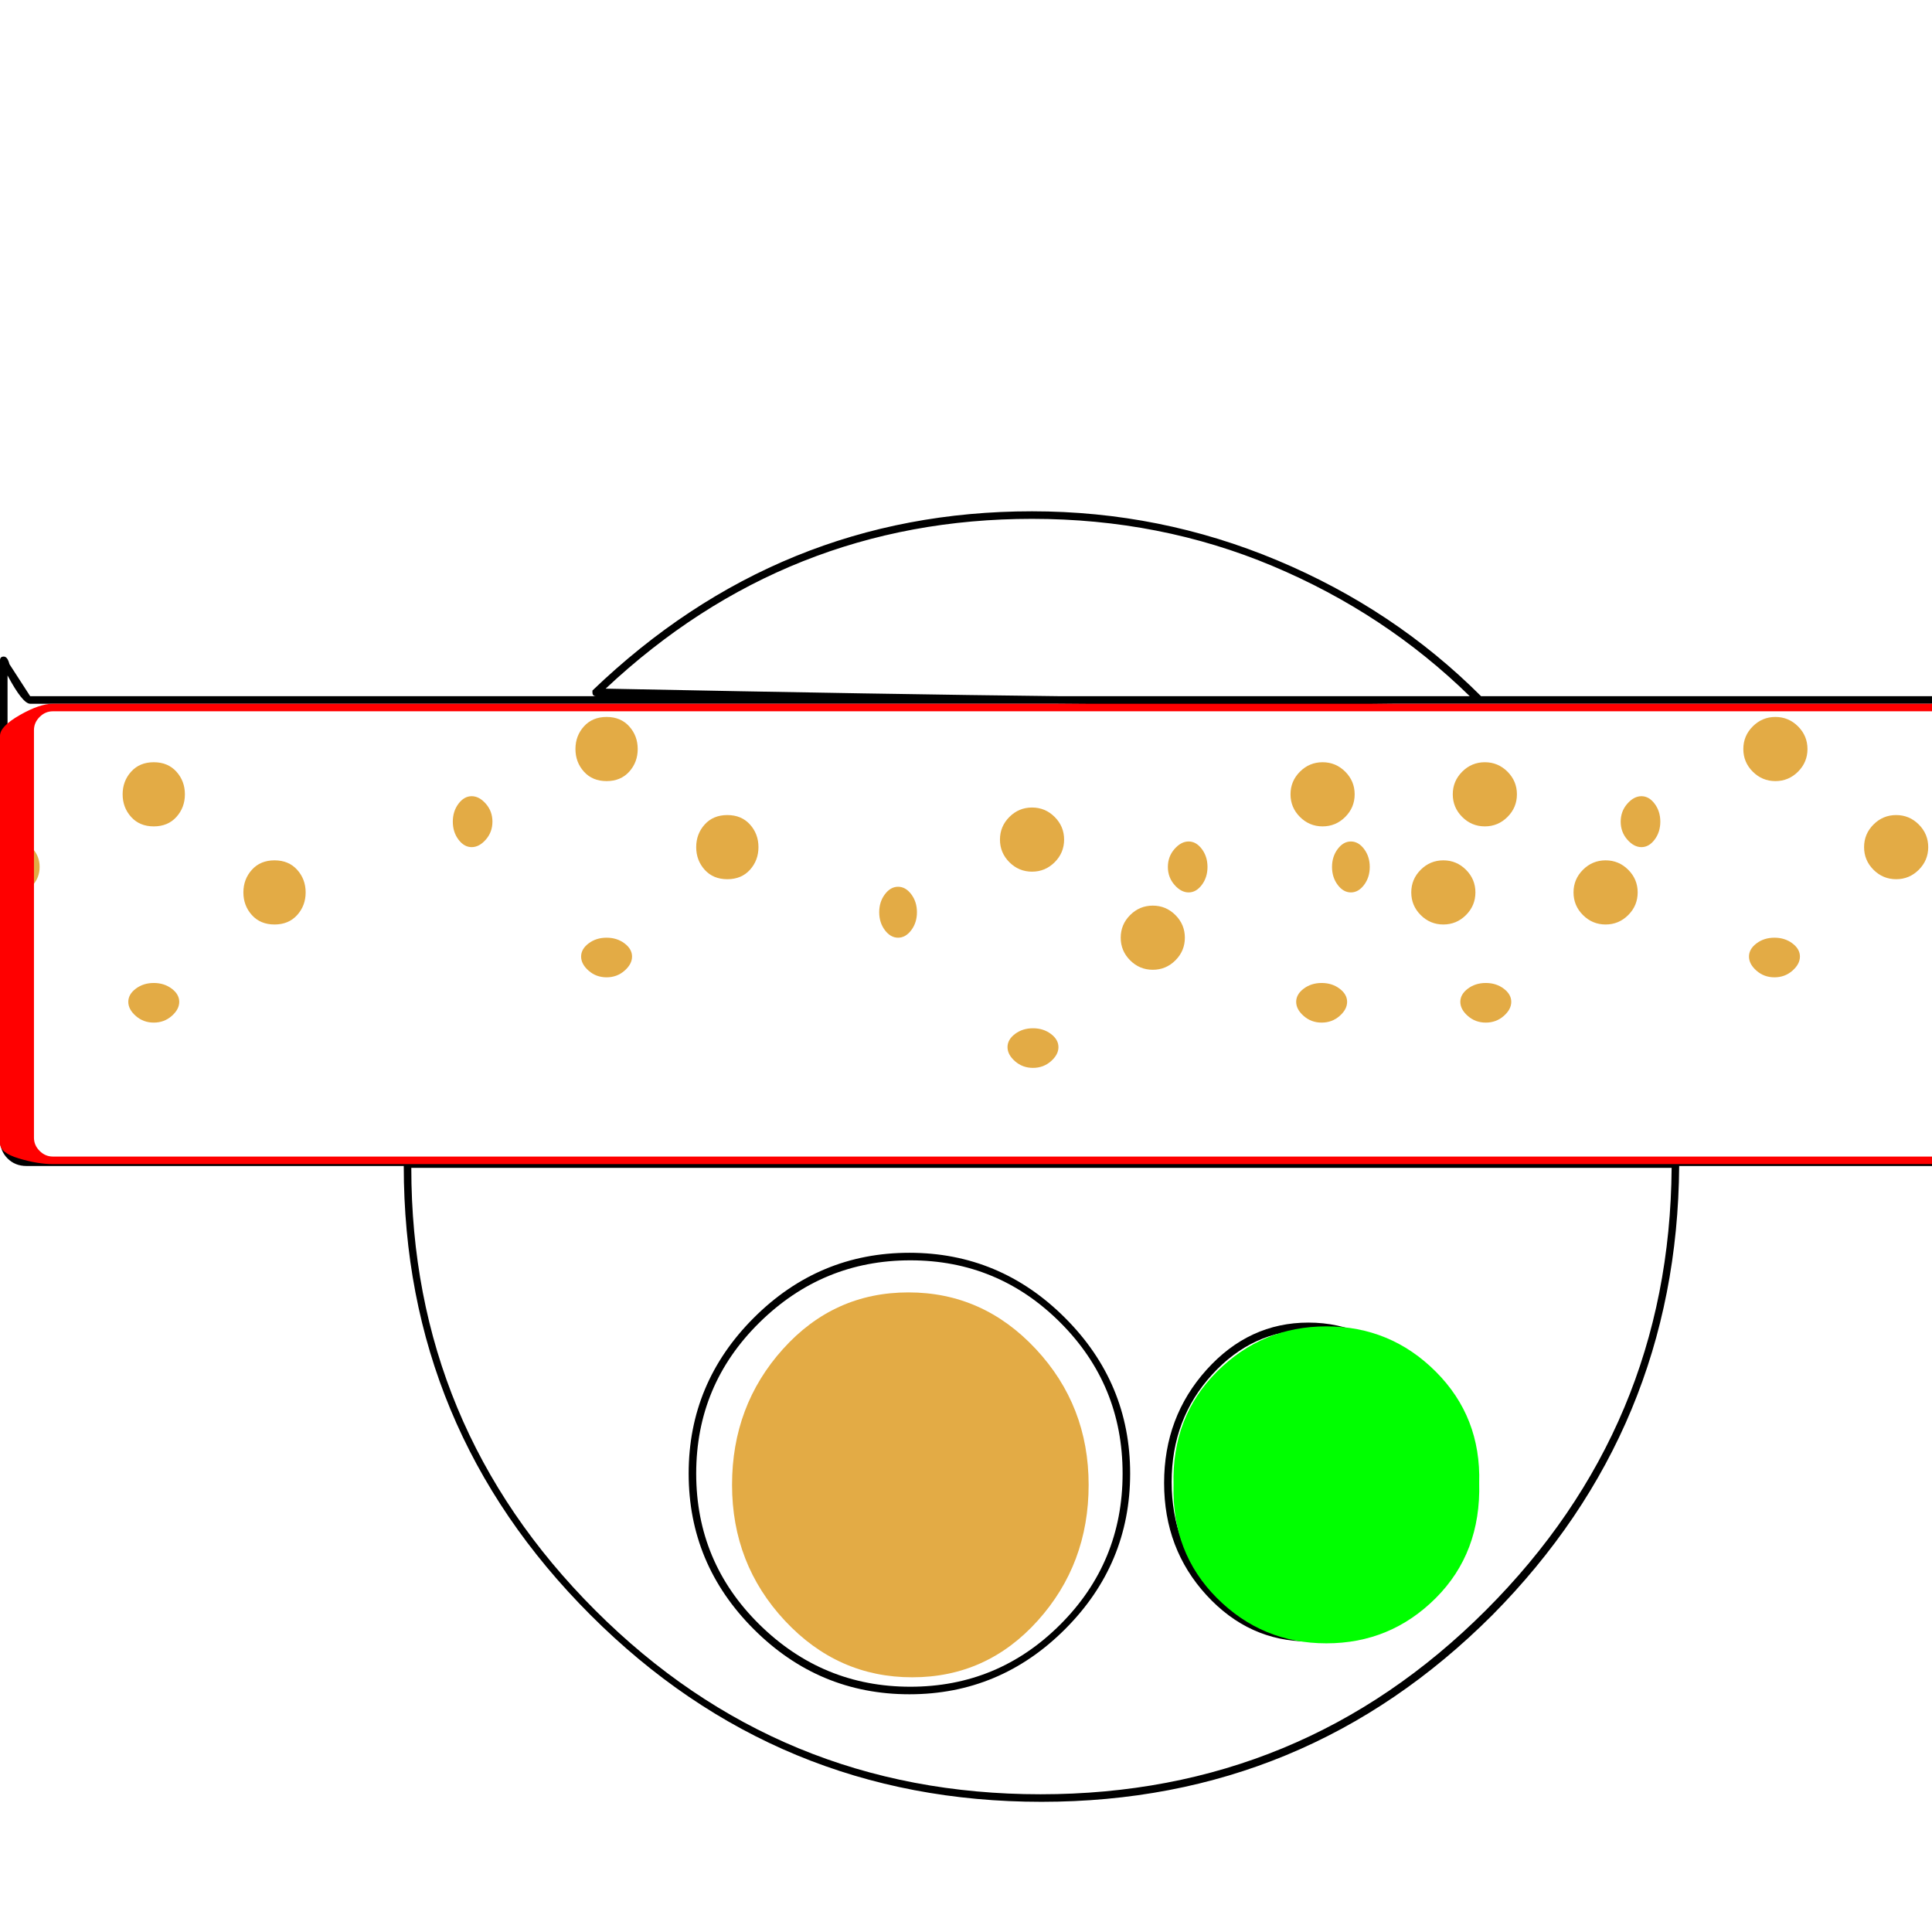 <svg xmlns="http://www.w3.org/2000/svg" viewBox="0 -1024 1024 1024">
	<path fill="#000000" d="M16 -651Q12 -651 4 -666V-420Q4 -416 7 -413Q10 -410 14 -410H1076Q1080 -410 1083 -413Q1086 -416 1086 -420V-661Q1083 -651 1078 -651H740Q659 -650 558 -651ZM547 -749Q417 -749 321 -659Q472 -656 562 -655H737Q760 -655 779 -655Q734 -699 674.5 -724Q615 -749 547 -749ZM547 -753Q615 -753 677 -727Q739 -701 785 -655H1078Q1081 -656 1087 -673Q1087 -675 1088 -675Q1090 -675 1090 -673V-420Q1090 -414 1086 -410Q1082 -406 1076 -406H890Q889 -267 791 -168Q692 -69 552 -69Q412 -69 313 -168Q214 -267 214 -406H14Q8 -406 4 -410Q0 -414 0 -420V-673Q0 -673 0 -674Q0 -676 2 -676Q4 -676 5 -672L16 -655H316Q314 -655 314 -657Q314 -657 314 -658Q413 -753 547 -753ZM886 -405H218Q218 -268 315.5 -170.5Q413 -73 551.5 -73Q690 -73 787.5 -170.5Q885 -268 886 -405ZM402.5 -323Q369 -290 369 -243Q369 -196 402.5 -163Q436 -130 482.5 -130Q529 -130 562 -163Q595 -196 595 -243Q595 -290 562 -323Q529 -356 482.5 -356Q436 -356 402.5 -323ZM399.5 -160.5Q365 -195 365 -243Q365 -291 399.5 -325.5Q434 -360 482 -360Q530 -360 564.5 -325.5Q599 -291 599 -243Q599 -195 564.5 -160.5Q530 -126 482 -126Q434 -126 399.5 -160.5ZM642.5 -295.5Q621 -272 621 -238.5Q621 -205 642.5 -181.5Q664 -158 693.5 -158Q723 -158 744.5 -181.5Q766 -205 766 -238.5Q766 -272 744.5 -295.5Q723 -319 693.5 -319Q664 -319 642.5 -295.5ZM639.5 -178.5Q617 -203 617 -238Q617 -273 639.5 -298Q662 -323 693.5 -323Q725 -323 747.5 -298Q770 -273 770 -238Q770 -203 747.5 -178.5Q725 -154 693.5 -154Q662 -154 639.5 -178.5Z"/>
	<path fill="#00ff00" d="M930 -423ZM622 -237Q621 -273 645 -297Q669 -321 703 -321Q737 -321 761 -297Q785 -273 784 -238Q785 -201 761 -177Q737 -153 703 -153Q669 -153 645 -177Q621 -201 622 -237Z"/>
	<path fill="#e3ab45" d="M388 -237Q388 -279 415 -309Q442 -339 481.5 -339Q521 -339 549 -309Q577 -279 577 -237Q577 -195 550 -165Q523 -135 483.5 -135Q444 -135 416 -165Q388 -195 388 -237ZM885 -700ZM862.5 -579Q859 -583 859 -588.5Q859 -594 862.5 -598Q866 -602 870 -602Q874 -602 877 -598Q880 -594 880 -588.5Q880 -583 877 -579Q874 -575 870 -575Q866 -575 862.5 -579ZM931 -509.5Q927 -513 927 -517Q927 -521 931 -524Q935 -527 940.5 -527Q946 -527 950 -524Q954 -521 954 -517Q954 -513 950 -509.5Q946 -506 940.5 -506Q935 -506 931 -509.5ZM993 -563Q988 -568 988 -575Q988 -582 993 -587Q998 -592 1005 -592Q1012 -592 1017 -587Q1022 -582 1022 -575Q1022 -568 1017 -563Q1012 -558 1005 -558Q998 -558 993 -563ZM929 -615Q924 -620 924 -627Q924 -634 929 -639Q934 -644 941 -644Q948 -644 953 -639Q958 -634 958 -627Q958 -620 953 -615Q948 -610 941 -610Q934 -610 929 -615ZM622.5 -555Q619 -559 619 -564.5Q619 -570 622.5 -574Q626 -578 630 -578Q634 -578 637 -574Q640 -570 640 -564.5Q640 -559 637 -555Q634 -551 630 -551Q626 -551 622.5 -555ZM691 -485.5Q687 -489 687 -493Q687 -497 691 -500Q695 -503 700.5 -503Q706 -503 710 -500Q714 -497 714 -493Q714 -489 710 -485.5Q706 -482 700.5 -482Q695 -482 691 -485.5ZM753 -539Q748 -544 748 -551Q748 -558 753 -563Q758 -568 765 -568Q772 -568 777 -563Q782 -558 782 -551Q782 -544 777 -539Q772 -534 765 -534Q758 -534 753 -539ZM689 -591Q684 -596 684 -603Q684 -610 689 -615Q694 -620 701 -620Q708 -620 713 -615Q718 -610 718 -603Q718 -596 713 -591Q708 -586 701 -586Q694 -586 689 -591ZM709 -555Q706 -559 706 -564.5Q706 -570 709 -574Q712 -578 716 -578Q720 -578 723 -574Q726 -570 726 -564.5Q726 -559 723 -555Q720 -551 716 -551Q712 -551 709 -555ZM778 -485.5Q774 -489 774 -493Q774 -497 778 -500Q782 -503 787.5 -503Q793 -503 797 -500Q801 -497 801 -493Q801 -489 797 -485.5Q793 -482 787.5 -482Q782 -482 778 -485.5ZM839 -539Q834 -544 834 -551Q834 -558 839 -563Q844 -568 851 -568Q858 -568 863 -563Q868 -558 868 -551Q868 -544 863 -539Q858 -534 851 -534Q844 -534 839 -539ZM775 -591Q770 -596 770 -603Q770 -610 775 -615Q780 -620 787 -620Q794 -620 799 -615Q804 -610 804 -603Q804 -596 799 -591Q794 -586 787 -586Q780 -586 775 -591ZM469 -531Q466 -535 466 -540.5Q466 -546 469 -550Q472 -554 476 -554Q480 -554 483 -550Q486 -546 486 -540.5Q486 -535 483 -531Q480 -527 476 -527Q472 -527 469 -531ZM538 -461.5Q534 -465 534 -469Q534 -473 538 -476Q542 -479 547.5 -479Q553 -479 557 -476Q561 -473 561 -469Q561 -465 557 -461.5Q553 -458 547.5 -458Q542 -458 538 -461.5ZM599 -515Q594 -520 594 -527Q594 -534 599 -539Q604 -544 611 -544Q618 -544 623 -539Q628 -534 628 -527Q628 -520 623 -515Q618 -510 611 -510Q604 -510 599 -515ZM535 -567Q530 -572 530 -579Q530 -586 535 -591Q540 -596 547 -596Q554 -596 559 -591Q564 -586 564 -579Q564 -572 559 -567Q554 -562 547 -562Q540 -562 535 -567ZM243 -579Q240 -583 240 -588.5Q240 -594 243 -598Q246 -602 250 -602Q254 -602 257.5 -598Q261 -594 261 -588.5Q261 -583 257.5 -579Q254 -575 250 -575Q246 -575 243 -579ZM312 -509.5Q308 -513 308 -517Q308 -521 312 -524Q316 -527 321.5 -527Q327 -527 331 -524Q335 -521 335 -517Q335 -513 331 -509.5Q327 -506 321.5 -506Q316 -506 312 -509.5ZM373.5 -563Q369 -568 369 -575Q369 -582 373.5 -587Q378 -592 385.5 -592Q393 -592 397.5 -587Q402 -582 402 -575Q402 -568 397.5 -563Q393 -558 385.5 -558Q378 -558 373.5 -563ZM309.5 -615Q305 -620 305 -627Q305 -634 309.5 -639Q314 -644 321.5 -644Q329 -644 333.5 -639Q338 -634 338 -627Q338 -620 333.5 -615Q329 -610 321.5 -610Q314 -610 309.5 -615ZM3 -555Q0 -559 0 -564.5Q0 -570 3 -574Q6 -578 10 -578Q14 -578 17.5 -574Q21 -570 21 -564.5Q21 -559 17.5 -555Q14 -551 10 -551Q6 -551 3 -555ZM72 -485.5Q68 -489 68 -493Q68 -497 72 -500Q76 -503 81.5 -503Q87 -503 91 -500Q95 -497 95 -493Q95 -489 91 -485.5Q87 -482 81.5 -482Q76 -482 72 -485.5ZM133.5 -539Q129 -544 129 -551Q129 -558 133.5 -563Q138 -568 145.5 -568Q153 -568 157.5 -563Q162 -558 162 -551Q162 -544 157.5 -539Q153 -534 145.5 -534Q138 -534 133.5 -539ZM69.5 -591Q65 -596 65 -603Q65 -610 69.5 -615Q74 -620 81.5 -620Q89 -620 93.5 -615Q98 -610 98 -603Q98 -596 93.5 -591Q89 -586 81.5 -586Q74 -586 69.5 -591Z"/>
	<path fill="#ff0000" d="M28 -651H1067Q1072 -651 1076.5 -647Q1081 -643 1081 -637V-421Q1081 -415 1076.5 -411Q1072 -407 1067 -407H28Q20 -407 10 -410Q0 -413 0 -418V-634Q0 -639 10.5 -645Q21 -651 28 -651ZM28 -647Q24 -647 21 -644Q18 -641 18 -637V-421Q18 -417 21 -414Q24 -411 28 -411H1067Q1071 -411 1074 -414Q1077 -417 1077 -421V-637Q1077 -641 1074 -644Q1071 -647 1067 -647Z"/>
</svg>